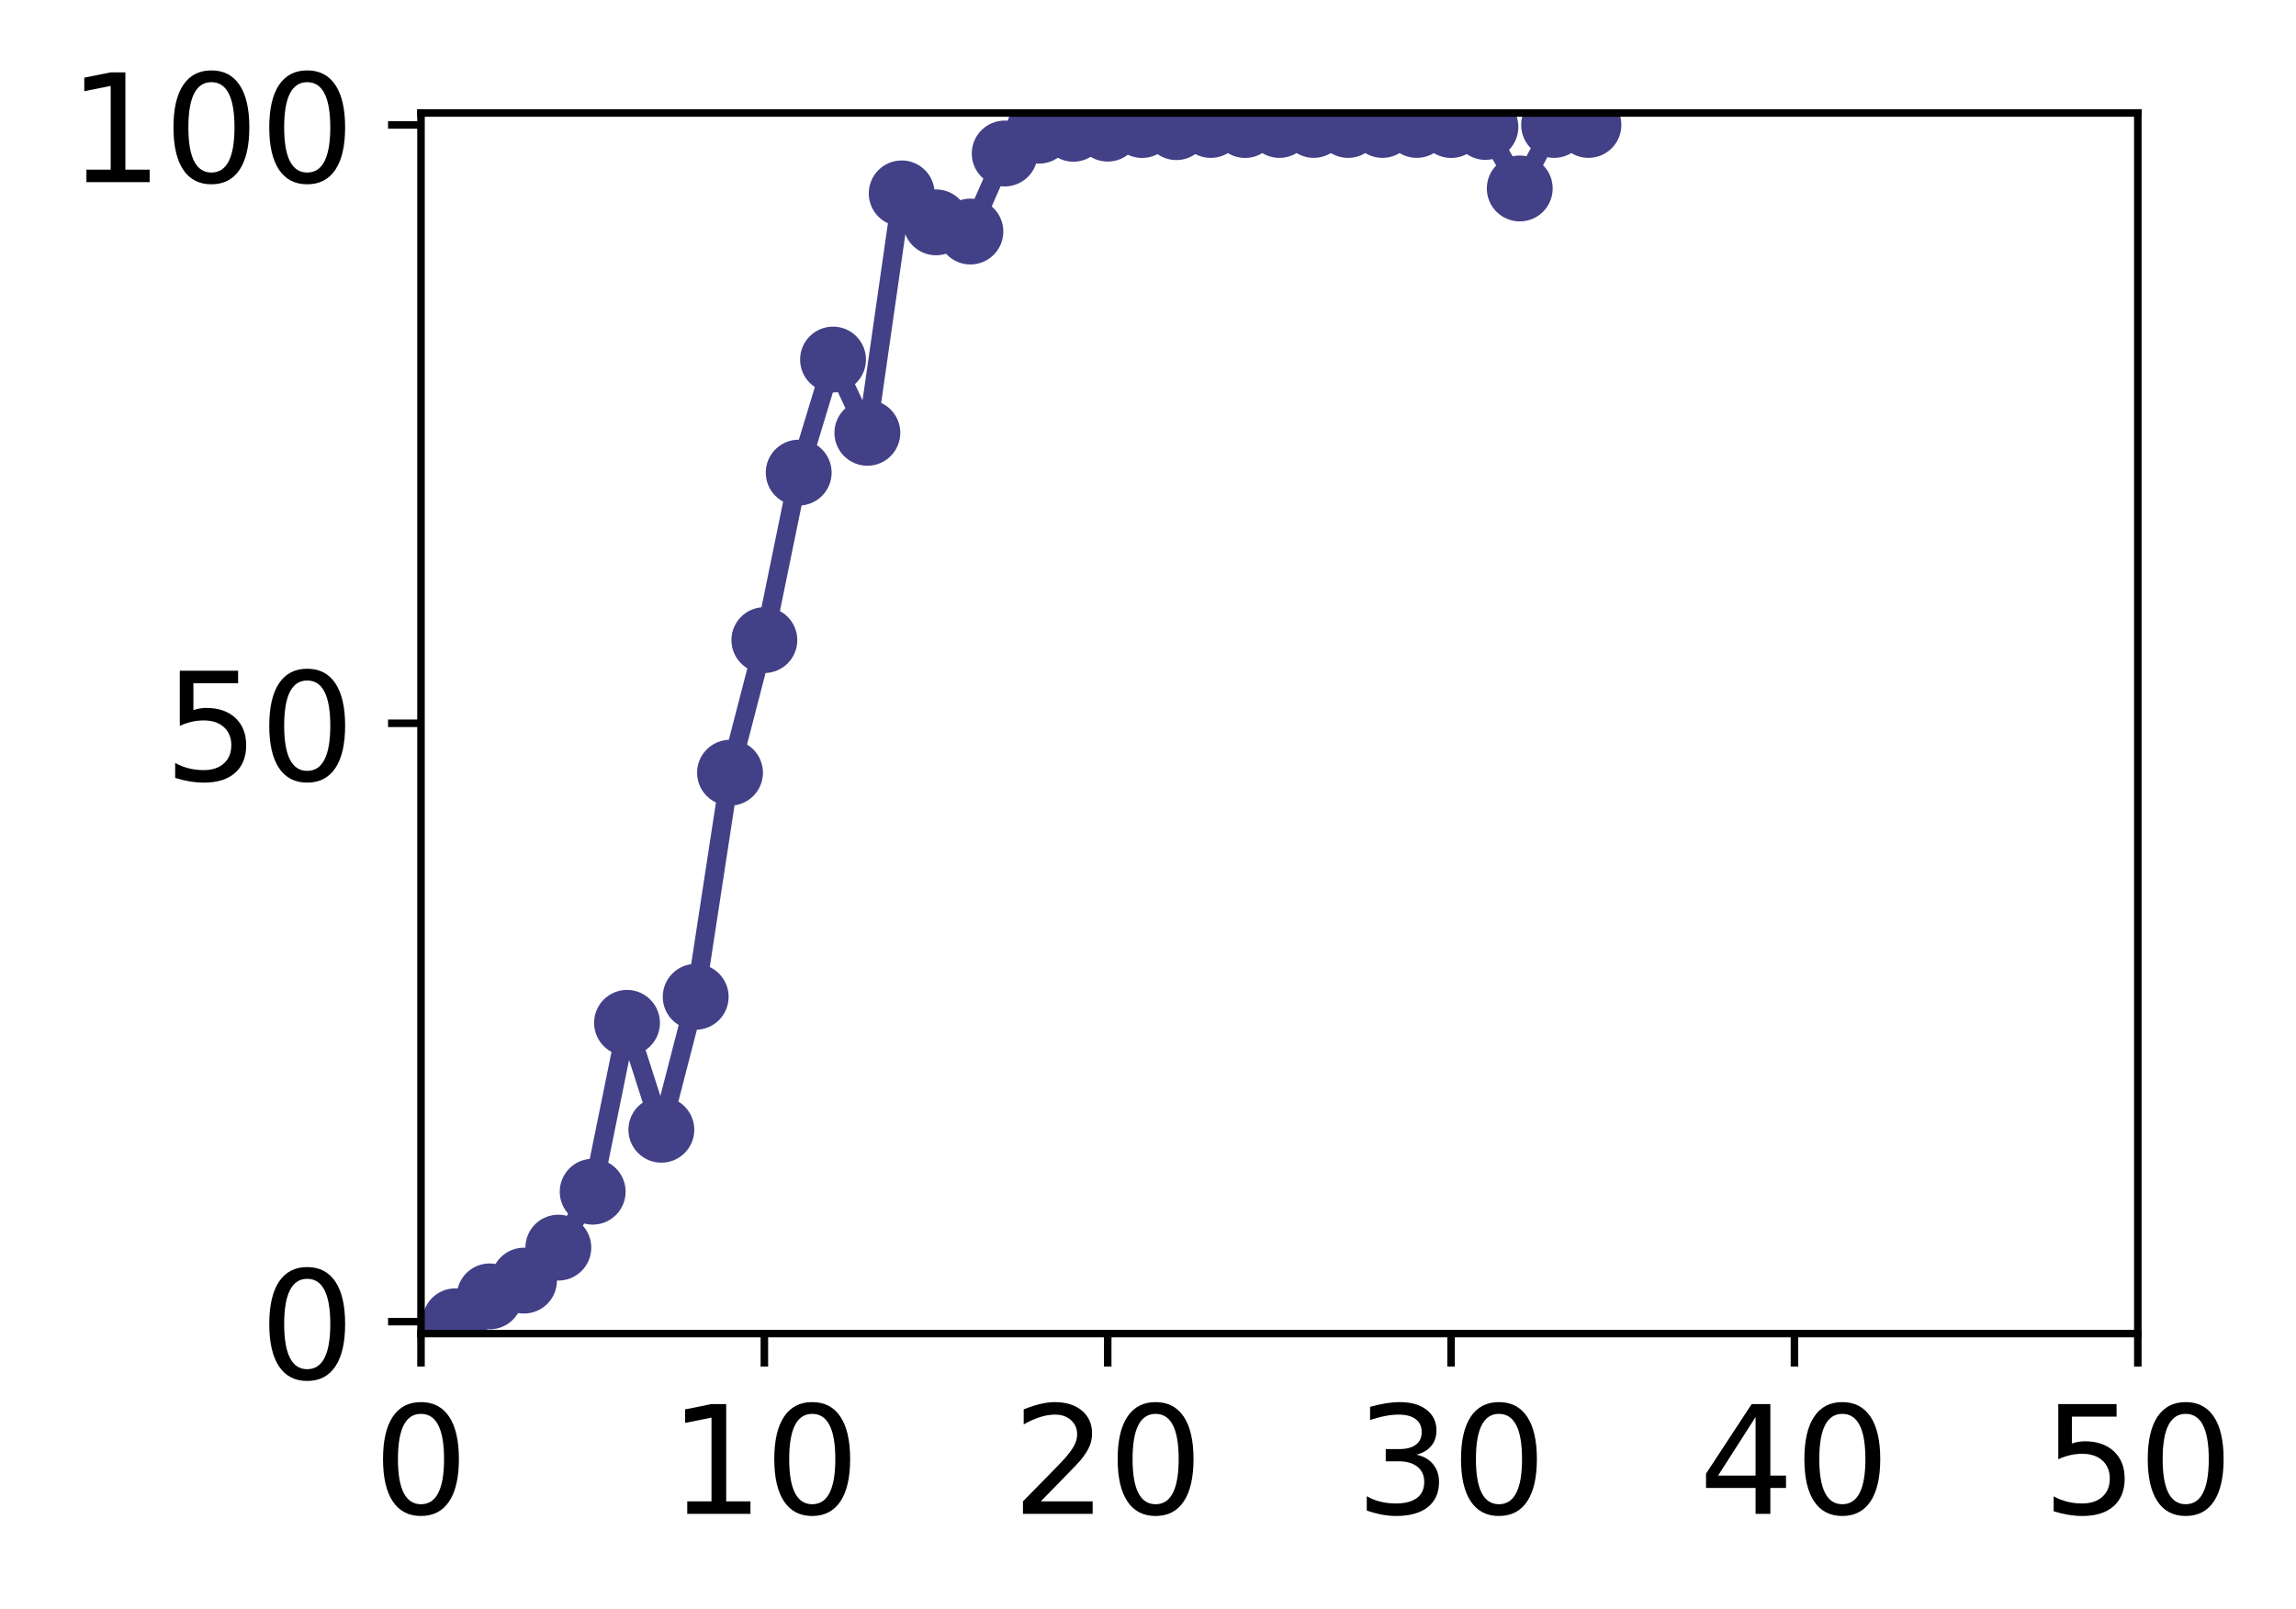 <?xml version="1.0" encoding="utf-8" standalone="no"?>
<!DOCTYPE svg PUBLIC "-//W3C//DTD SVG 1.1//EN"
  "http://www.w3.org/Graphics/SVG/1.1/DTD/svg11.dtd">
<!-- Created with matplotlib (http://matplotlib.org/) -->
<svg height="171pt" version="1.1" viewBox="0 0 244 171" width="244pt" xmlns="http://www.w3.org/2000/svg" xmlns:xlink="http://www.w3.org/1999/xlink">
 <defs>
  <style type="text/css">
*{stroke-linecap:butt;stroke-linejoin:round;}
  </style>
 </defs>
 <g id="figure_1">
  <g id="patch_1">
   <path d="M 0 171.411 
L 244.57 171.411 
L 244.57 0 
L 0 0 
z
" style="fill:#ffffff;"/>
  </g>
  <g id="axes_1">
   <g id="patch_2">
    <path d="M 44.74 141.726 
L 227.19 141.726 
L 227.19 12.007 
L 44.74 12.007 
z
" style="fill:#ffffff;"/>
   </g>
   <g id="matplotlib.axis_1">
    <g id="xtick_1">
     <g id="line2d_1">
      <defs>
       <path d="M 0 0 
L 0 3.5 
" id="m5565ba1bec" style="stroke:#000000;stroke-width:0.8;"/>
      </defs>
      <g>
       <use style="stroke:#000000;stroke-width:0.8;" x="44.74" xlink:href="#m5565ba1bec" y="141.726"/>
      </g>
     </g>
     <g id="text_1">
      <!-- 0 -->
      <defs>
       <path d="M 31.781 66.406 
Q 24.172 66.406 20.328 58.906 
Q 16.5 51.422 16.5 36.375 
Q 16.5 21.391 20.328 13.891 
Q 24.172 6.391 31.781 6.391 
Q 39.453 6.391 43.281 13.891 
Q 47.125 21.391 47.125 36.375 
Q 47.125 51.422 43.281 58.906 
Q 39.453 66.406 31.781 66.406 
z
M 31.781 74.219 
Q 44.047 74.219 50.516 64.516 
Q 56.984 54.828 56.984 36.375 
Q 56.984 17.969 50.516 8.266 
Q 44.047 -1.422 31.781 -1.422 
Q 19.531 -1.422 13.062 8.266 
Q 6.594 17.969 6.594 36.375 
Q 6.594 54.828 13.062 64.516 
Q 19.531 74.219 31.781 74.219 
z
" id="DejaVuSans-30"/>
      </defs>
      <g transform="translate(39.65 160.883)scale(0.16 -0.16)">
       <use xlink:href="#DejaVuSans-30"/>
      </g>
     </g>
    </g>
    <g id="xtick_2">
     <g id="line2d_2">
      <g>
       <use style="stroke:#000000;stroke-width:0.8;" x="81.23" xlink:href="#m5565ba1bec" y="141.726"/>
      </g>
     </g>
     <g id="text_2">
      <!-- 10 -->
      <defs>
       <path d="M 12.406 8.297 
L 28.516 8.297 
L 28.516 63.922 
L 10.984 60.406 
L 10.984 69.391 
L 28.422 72.906 
L 38.281 72.906 
L 38.281 8.297 
L 54.391 8.297 
L 54.391 0 
L 12.406 0 
z
" id="DejaVuSans-31"/>
      </defs>
      <g transform="translate(71.05 160.883)scale(0.16 -0.16)">
       <use xlink:href="#DejaVuSans-31"/>
       <use x="63.623" xlink:href="#DejaVuSans-30"/>
      </g>
     </g>
    </g>
    <g id="xtick_3">
     <g id="line2d_3">
      <g>
       <use style="stroke:#000000;stroke-width:0.8;" x="117.72" xlink:href="#m5565ba1bec" y="141.726"/>
      </g>
     </g>
     <g id="text_3">
      <!-- 20 -->
      <defs>
       <path d="M 19.188 8.297 
L 53.609 8.297 
L 53.609 0 
L 7.328 0 
L 7.328 8.297 
Q 12.938 14.109 22.625 23.891 
Q 32.328 33.688 34.812 36.531 
Q 39.547 41.844 41.422 45.531 
Q 43.312 49.219 43.312 52.781 
Q 43.312 58.594 39.234 62.25 
Q 35.156 65.922 28.609 65.922 
Q 23.969 65.922 18.812 64.312 
Q 13.672 62.703 7.812 59.422 
L 7.812 69.391 
Q 13.766 71.781 18.938 73 
Q 24.125 74.219 28.422 74.219 
Q 39.75 74.219 46.484 68.547 
Q 53.219 62.891 53.219 53.422 
Q 53.219 48.922 51.531 44.891 
Q 49.859 40.875 45.406 35.406 
Q 44.188 33.984 37.641 27.219 
Q 31.109 20.453 19.188 8.297 
z
" id="DejaVuSans-32"/>
      </defs>
      <g transform="translate(107.54 160.883)scale(0.16 -0.16)">
       <use xlink:href="#DejaVuSans-32"/>
       <use x="63.623" xlink:href="#DejaVuSans-30"/>
      </g>
     </g>
    </g>
    <g id="xtick_4">
     <g id="line2d_4">
      <g>
       <use style="stroke:#000000;stroke-width:0.8;" x="154.21" xlink:href="#m5565ba1bec" y="141.726"/>
      </g>
     </g>
     <g id="text_4">
      <!-- 30 -->
      <defs>
       <path d="M 40.578 39.312 
Q 47.656 37.797 51.625 33 
Q 55.609 28.219 55.609 21.188 
Q 55.609 10.406 48.188 4.484 
Q 40.766 -1.422 27.094 -1.422 
Q 22.516 -1.422 17.656 -0.516 
Q 12.797 0.391 7.625 2.203 
L 7.625 11.719 
Q 11.719 9.328 16.594 8.109 
Q 21.484 6.891 26.812 6.891 
Q 36.078 6.891 40.938 10.547 
Q 45.797 14.203 45.797 21.188 
Q 45.797 27.641 41.281 31.266 
Q 36.766 34.906 28.719 34.906 
L 20.219 34.906 
L 20.219 43.016 
L 29.109 43.016 
Q 36.375 43.016 40.234 45.922 
Q 44.094 48.828 44.094 54.297 
Q 44.094 59.906 40.109 62.906 
Q 36.141 65.922 28.719 65.922 
Q 24.656 65.922 20.016 65.031 
Q 15.375 64.156 9.812 62.312 
L 9.812 71.094 
Q 15.438 72.656 20.344 73.438 
Q 25.25 74.219 29.594 74.219 
Q 40.828 74.219 47.359 69.109 
Q 53.906 64.016 53.906 55.328 
Q 53.906 49.266 50.438 45.094 
Q 46.969 40.922 40.578 39.312 
z
" id="DejaVuSans-33"/>
      </defs>
      <g transform="translate(144.03 160.883)scale(0.16 -0.16)">
       <use xlink:href="#DejaVuSans-33"/>
       <use x="63.623" xlink:href="#DejaVuSans-30"/>
      </g>
     </g>
    </g>
    <g id="xtick_5">
     <g id="line2d_5">
      <g>
       <use style="stroke:#000000;stroke-width:0.8;" x="190.7" xlink:href="#m5565ba1bec" y="141.726"/>
      </g>
     </g>
     <g id="text_5">
      <!-- 40 -->
      <defs>
       <path d="M 37.797 64.312 
L 12.891 25.391 
L 37.797 25.391 
z
M 35.203 72.906 
L 47.609 72.906 
L 47.609 25.391 
L 58.016 25.391 
L 58.016 17.188 
L 47.609 17.188 
L 47.609 0 
L 37.797 0 
L 37.797 17.188 
L 4.891 17.188 
L 4.891 26.703 
z
" id="DejaVuSans-34"/>
      </defs>
      <g transform="translate(180.52 160.883)scale(0.16 -0.16)">
       <use xlink:href="#DejaVuSans-34"/>
       <use x="63.623" xlink:href="#DejaVuSans-30"/>
      </g>
     </g>
    </g>
    <g id="xtick_6">
     <g id="line2d_6">
      <g>
       <use style="stroke:#000000;stroke-width:0.8;" x="227.19" xlink:href="#m5565ba1bec" y="141.726"/>
      </g>
     </g>
     <g id="text_6">
      <!-- 50 -->
      <defs>
       <path d="M 10.797 72.906 
L 49.516 72.906 
L 49.516 64.594 
L 19.828 64.594 
L 19.828 46.734 
Q 21.969 47.469 24.109 47.828 
Q 26.266 48.188 28.422 48.188 
Q 40.625 48.188 47.75 41.5 
Q 54.891 34.812 54.891 23.391 
Q 54.891 11.625 47.562 5.094 
Q 40.234 -1.422 26.906 -1.422 
Q 22.312 -1.422 17.547 -0.641 
Q 12.797 0.141 7.719 1.703 
L 7.719 11.625 
Q 12.109 9.234 16.797 8.062 
Q 21.484 6.891 26.703 6.891 
Q 35.156 6.891 40.078 11.328 
Q 45.016 15.766 45.016 23.391 
Q 45.016 31 40.078 35.438 
Q 35.156 39.891 26.703 39.891 
Q 22.75 39.891 18.812 39.016 
Q 14.891 38.141 10.797 36.281 
z
" id="DejaVuSans-35"/>
      </defs>
      <g transform="translate(217.01 160.883)scale(0.16 -0.16)">
       <use xlink:href="#DejaVuSans-35"/>
       <use x="63.623" xlink:href="#DejaVuSans-30"/>
      </g>
     </g>
    </g>
   </g>
   <g id="matplotlib.axis_2">
    <g id="ytick_1">
     <g id="line2d_7">
      <defs>
       <path d="M 0 0 
L -3.5 0 
" id="mf778c55bdb" style="stroke:#000000;stroke-width:0.8;"/>
      </defs>
      <g>
       <use style="stroke:#000000;stroke-width:0.8;" x="44.74" xlink:href="#mf778c55bdb" y="140.454"/>
      </g>
     </g>
     <g id="text_7">
      <!-- 0 -->
      <g transform="translate(27.56 146.533)scale(0.16 -0.16)">
       <use xlink:href="#DejaVuSans-30"/>
      </g>
     </g>
    </g>
    <g id="ytick_2">
     <g id="line2d_8">
      <g>
       <use style="stroke:#000000;stroke-width:0.8;" x="44.74" xlink:href="#mf778c55bdb" y="76.866"/>
      </g>
     </g>
     <g id="text_8">
      <!-- 50 -->
      <g transform="translate(17.38 82.945)scale(0.16 -0.16)">
       <use xlink:href="#DejaVuSans-35"/>
       <use x="63.623" xlink:href="#DejaVuSans-30"/>
      </g>
     </g>
    </g>
    <g id="ytick_3">
     <g id="line2d_9">
      <g>
       <use style="stroke:#000000;stroke-width:0.8;" x="44.74" xlink:href="#mf778c55bdb" y="13.279"/>
      </g>
     </g>
     <g id="text_9">
      <!-- 100 -->
      <g transform="translate(7.2 19.358)scale(0.16 -0.16)">
       <use xlink:href="#DejaVuSans-31"/>
       <use x="63.623" xlink:href="#DejaVuSans-30"/>
       <use x="127.246" xlink:href="#DejaVuSans-30"/>
      </g>
     </g>
    </g>
   </g>
   <g id="line2d_10">
    <path clip-path="url(#p1ebd639865)" d="M 48.389 140.418 
L 52.038 137.772 
L 55.687 136.095 
L 59.336 132.592 
L 62.985 126.646 
L 66.634 108.703 
L 70.283 120.063 
L 73.932 105.935 
L 77.581 82.12 
L 81.23 68.027 
L 84.879 50.228 
L 88.528 38.212 
L 92.177 45.997 
L 95.826 20.552 
L 99.475 23.631 
L 103.124 24.607 
L 106.773 16.313 
L 110.422 13.887 
L 114.071 13.686 
L 117.72 13.672 
L 121.369 13.287 
L 125.018 13.512 
L 128.667 13.281 
L 132.316 13.287 
L 135.965 13.279 
L 139.614 13.279 
L 143.263 13.28 
L 146.912 13.279 
L 150.561 13.279 
L 154.21 13.288 
L 157.859 13.491 
L 161.508 20.029 
L 165.157 13.279 
L 168.806 13.279 
" style="fill:none;stroke:#424086;stroke-linecap:square;stroke-width:2;"/>
    <defs>
     <path d="M 0 3 
C 0.796 3 1.559 2.684 2.121 2.121 
C 2.684 1.559 3 0.796 3 0 
C 3 -0.796 2.684 -1.559 2.121 -2.121 
C 1.559 -2.684 0.796 -3 0 -3 
C -0.796 -3 -1.559 -2.684 -2.121 -2.121 
C -2.684 -1.559 -3 -0.796 -3 0 
C -3 0.796 -2.684 1.559 -2.121 2.121 
C -1.559 2.684 -0.796 3 0 3 
z
" id="m73ef2aca17" style="stroke:#424086;"/>
    </defs>
    <g clip-path="url(#p1ebd639865)">
     <use style="fill:#424086;stroke:#424086;" x="48.389" xlink:href="#m73ef2aca17" y="140.418"/>
     <use style="fill:#424086;stroke:#424086;" x="52.038" xlink:href="#m73ef2aca17" y="137.772"/>
     <use style="fill:#424086;stroke:#424086;" x="55.687" xlink:href="#m73ef2aca17" y="136.095"/>
     <use style="fill:#424086;stroke:#424086;" x="59.336" xlink:href="#m73ef2aca17" y="132.592"/>
     <use style="fill:#424086;stroke:#424086;" x="62.985" xlink:href="#m73ef2aca17" y="126.646"/>
     <use style="fill:#424086;stroke:#424086;" x="66.634" xlink:href="#m73ef2aca17" y="108.703"/>
     <use style="fill:#424086;stroke:#424086;" x="70.283" xlink:href="#m73ef2aca17" y="120.063"/>
     <use style="fill:#424086;stroke:#424086;" x="73.932" xlink:href="#m73ef2aca17" y="105.935"/>
     <use style="fill:#424086;stroke:#424086;" x="77.581" xlink:href="#m73ef2aca17" y="82.12"/>
     <use style="fill:#424086;stroke:#424086;" x="81.23" xlink:href="#m73ef2aca17" y="68.027"/>
     <use style="fill:#424086;stroke:#424086;" x="84.879" xlink:href="#m73ef2aca17" y="50.228"/>
     <use style="fill:#424086;stroke:#424086;" x="88.528" xlink:href="#m73ef2aca17" y="38.212"/>
     <use style="fill:#424086;stroke:#424086;" x="92.177" xlink:href="#m73ef2aca17" y="45.997"/>
     <use style="fill:#424086;stroke:#424086;" x="95.826" xlink:href="#m73ef2aca17" y="20.552"/>
     <use style="fill:#424086;stroke:#424086;" x="99.475" xlink:href="#m73ef2aca17" y="23.631"/>
     <use style="fill:#424086;stroke:#424086;" x="103.124" xlink:href="#m73ef2aca17" y="24.607"/>
     <use style="fill:#424086;stroke:#424086;" x="106.773" xlink:href="#m73ef2aca17" y="16.313"/>
     <use style="fill:#424086;stroke:#424086;" x="110.422" xlink:href="#m73ef2aca17" y="13.887"/>
     <use style="fill:#424086;stroke:#424086;" x="114.071" xlink:href="#m73ef2aca17" y="13.686"/>
     <use style="fill:#424086;stroke:#424086;" x="117.72" xlink:href="#m73ef2aca17" y="13.672"/>
     <use style="fill:#424086;stroke:#424086;" x="121.369" xlink:href="#m73ef2aca17" y="13.287"/>
     <use style="fill:#424086;stroke:#424086;" x="125.018" xlink:href="#m73ef2aca17" y="13.512"/>
     <use style="fill:#424086;stroke:#424086;" x="128.667" xlink:href="#m73ef2aca17" y="13.281"/>
     <use style="fill:#424086;stroke:#424086;" x="132.316" xlink:href="#m73ef2aca17" y="13.287"/>
     <use style="fill:#424086;stroke:#424086;" x="135.965" xlink:href="#m73ef2aca17" y="13.279"/>
     <use style="fill:#424086;stroke:#424086;" x="139.614" xlink:href="#m73ef2aca17" y="13.279"/>
     <use style="fill:#424086;stroke:#424086;" x="143.263" xlink:href="#m73ef2aca17" y="13.28"/>
     <use style="fill:#424086;stroke:#424086;" x="146.912" xlink:href="#m73ef2aca17" y="13.279"/>
     <use style="fill:#424086;stroke:#424086;" x="150.561" xlink:href="#m73ef2aca17" y="13.279"/>
     <use style="fill:#424086;stroke:#424086;" x="154.21" xlink:href="#m73ef2aca17" y="13.288"/>
     <use style="fill:#424086;stroke:#424086;" x="157.859" xlink:href="#m73ef2aca17" y="13.491"/>
     <use style="fill:#424086;stroke:#424086;" x="161.508" xlink:href="#m73ef2aca17" y="20.029"/>
     <use style="fill:#424086;stroke:#424086;" x="165.157" xlink:href="#m73ef2aca17" y="13.279"/>
     <use style="fill:#424086;stroke:#424086;" x="168.806" xlink:href="#m73ef2aca17" y="13.279"/>
    </g>
   </g>
   <g id="patch_3">
    <path d="M 44.74 141.726 
L 44.74 12.007 
" style="fill:none;stroke:#000000;stroke-linecap:square;stroke-linejoin:miter;stroke-width:0.8;"/>
   </g>
   <g id="patch_4">
    <path d="M 227.19 141.726 
L 227.19 12.007 
" style="fill:none;stroke:#000000;stroke-linecap:square;stroke-linejoin:miter;stroke-width:0.8;"/>
   </g>
   <g id="patch_5">
    <path d="M 44.74 141.726 
L 227.19 141.726 
" style="fill:none;stroke:#000000;stroke-linecap:square;stroke-linejoin:miter;stroke-width:0.8;"/>
   </g>
   <g id="patch_6">
    <path d="M 44.74 12.007 
L 227.19 12.007 
" style="fill:none;stroke:#000000;stroke-linecap:square;stroke-linejoin:miter;stroke-width:0.8;"/>
   </g>
  </g>
 </g>
 <defs>
  <clipPath id="p1ebd639865">
   <rect height="129.719" width="182.45" x="44.74" y="12.007"/>
  </clipPath>
 </defs>
</svg>
